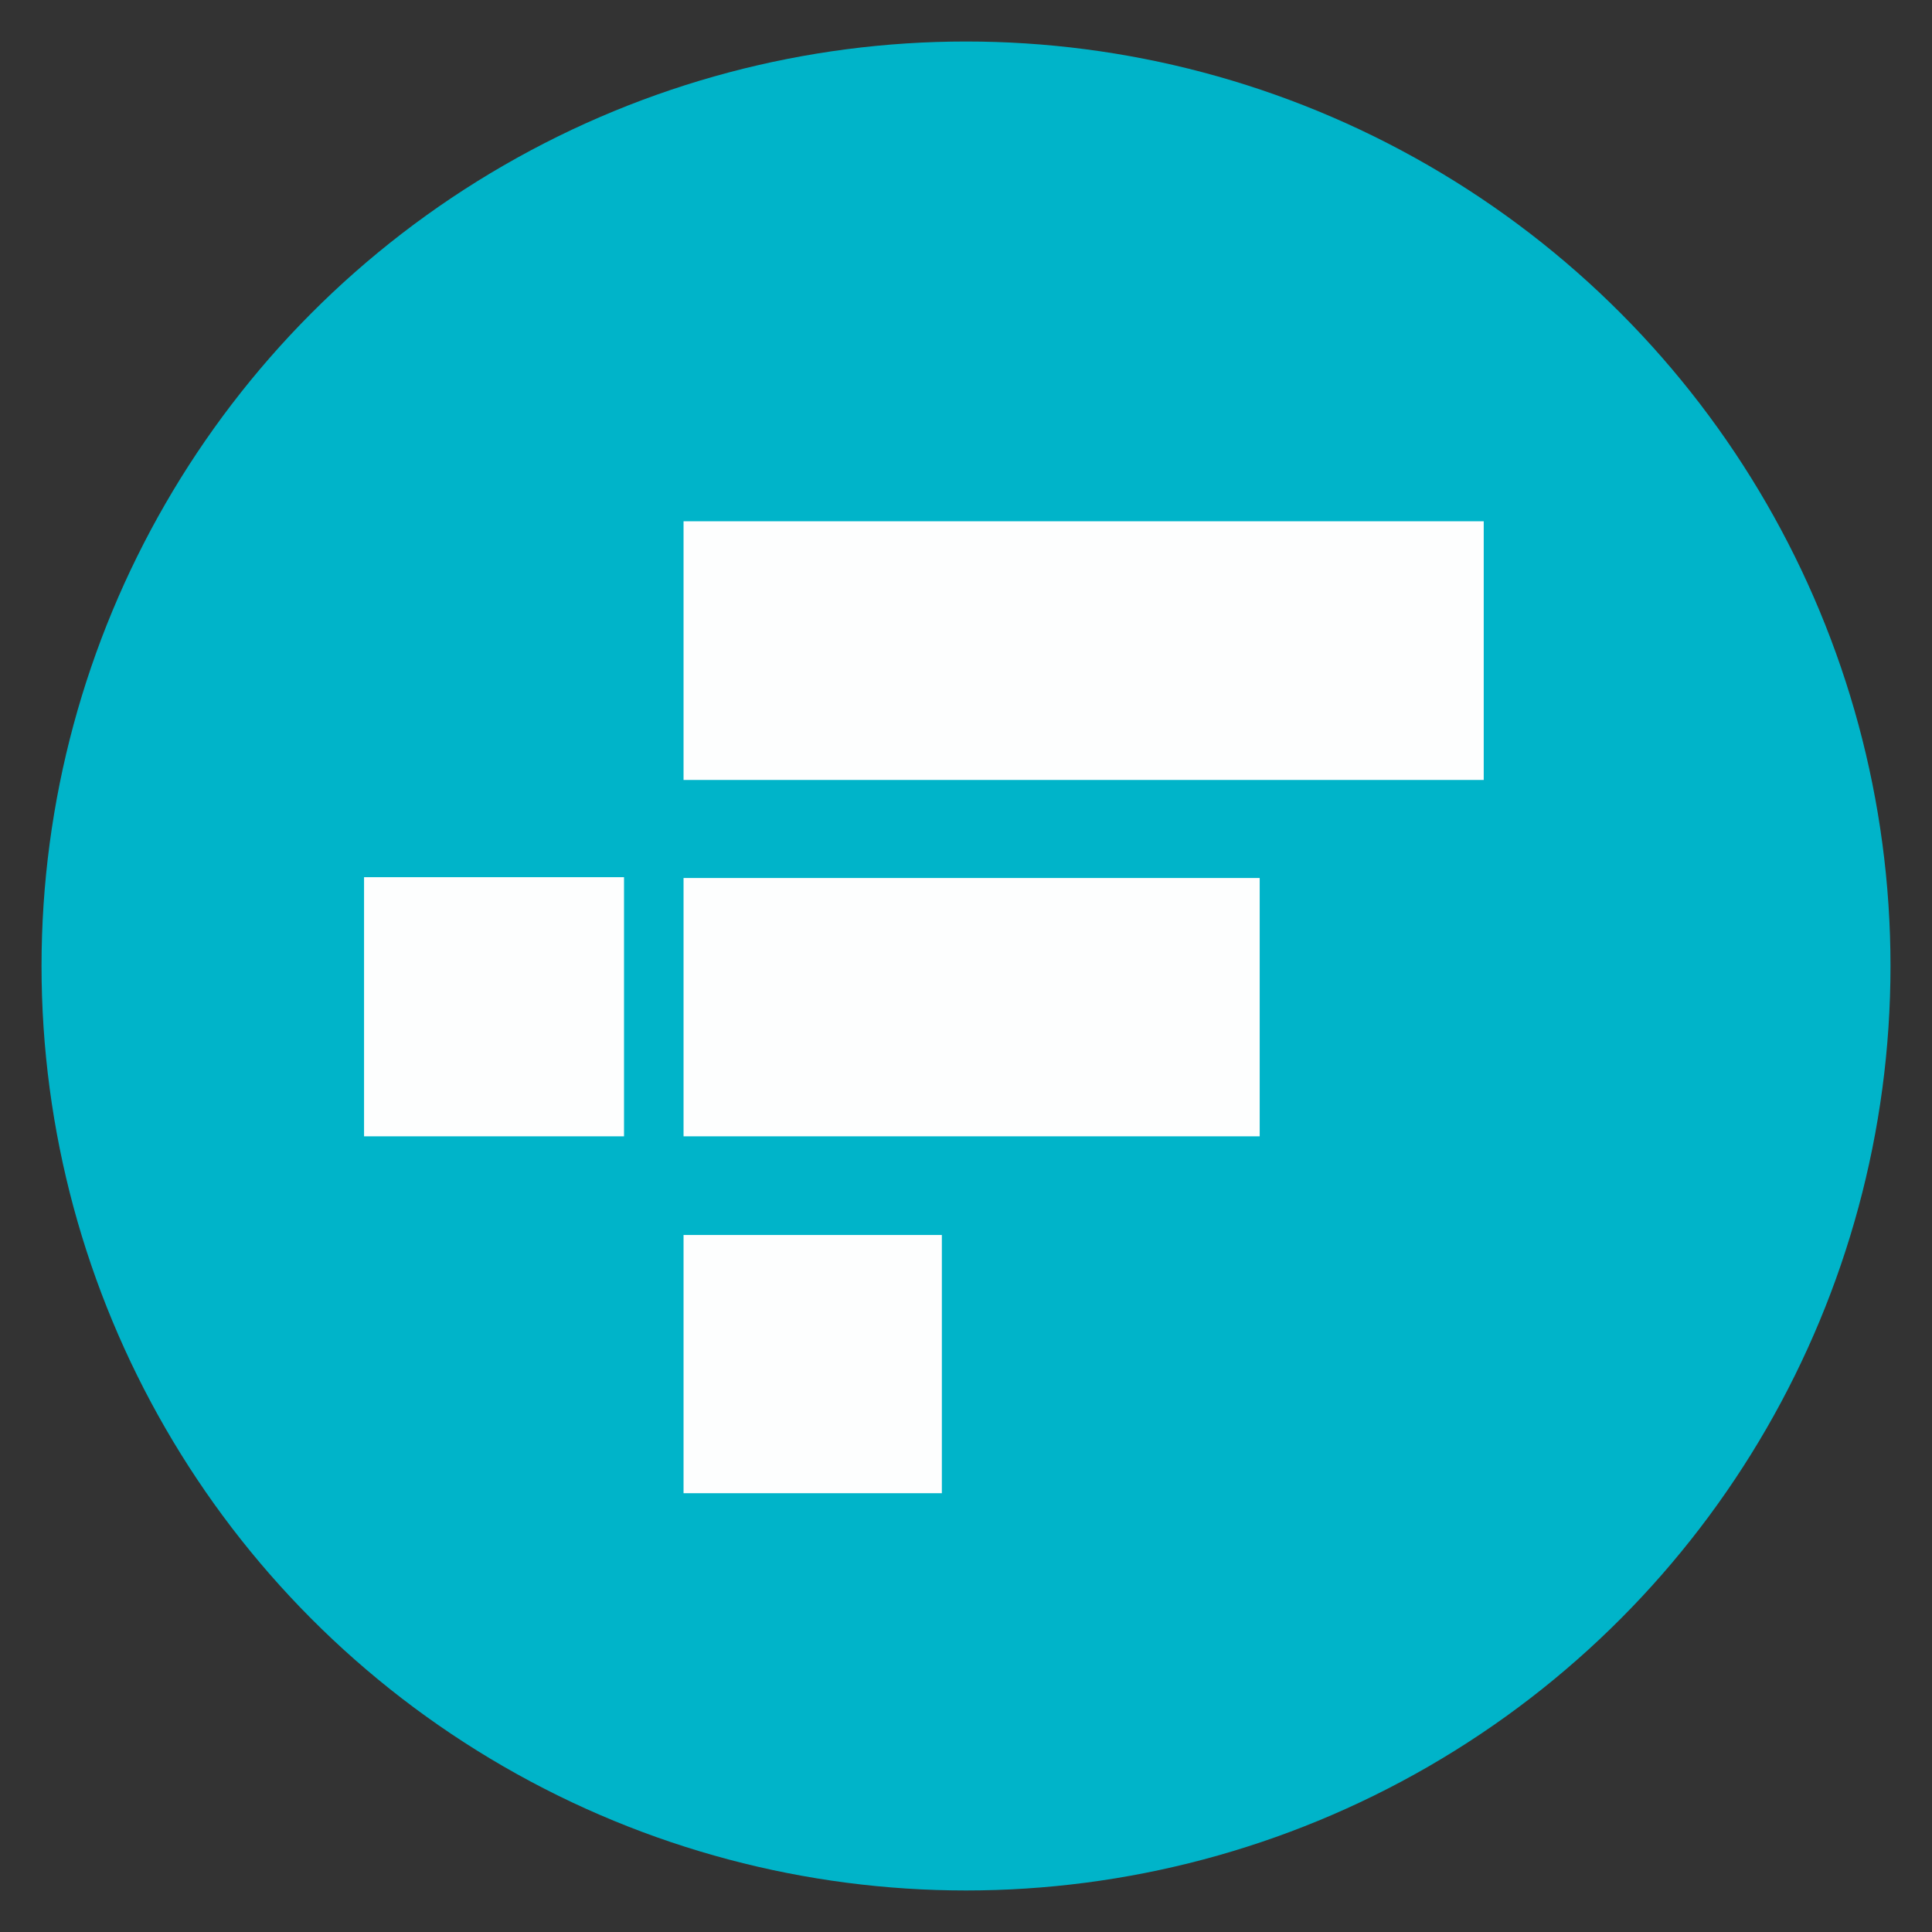 <svg xmlns="http://www.w3.org/2000/svg" width="256" height="256" viewBox="0 0 67.733 67.733"><rect x="0" y="0" width="67.733" height="67.733" fill="#333333" stroke="none"/><g transform="translate(0 -229.267)"><circle cx="33.867" cy="263.133" r="32.411" style="opacity:1;fill:#00b4c9;fill-opacity:1;fill-rule:nonzero;stroke:none;stroke-width:.56;stroke-linecap:round;stroke-linejoin:round;stroke-miterlimit:4;stroke-dasharray:none;stroke-dashoffset:0;stroke-opacity:1;paint-order:stroke fill markers"/><path d="M24.607 247.543H52.66v9.068H24.607zM24.607 260.048h20.199v9.056H24.607zM24.607 272.563h9.056v9.053h-9.056zM13.406 260.019h9.114v9.085h-9.114z" style="opacity:1;fill:#fdfefe;fill-opacity:1;fill-rule:nonzero;stroke:none;stroke-width:.614;stroke-linecap:round;stroke-linejoin:round;stroke-miterlimit:4;stroke-dasharray:none;stroke-dashoffset:0;stroke-opacity:1;paint-order:stroke fill markers" transform="translate(-.643)"/></g></svg>